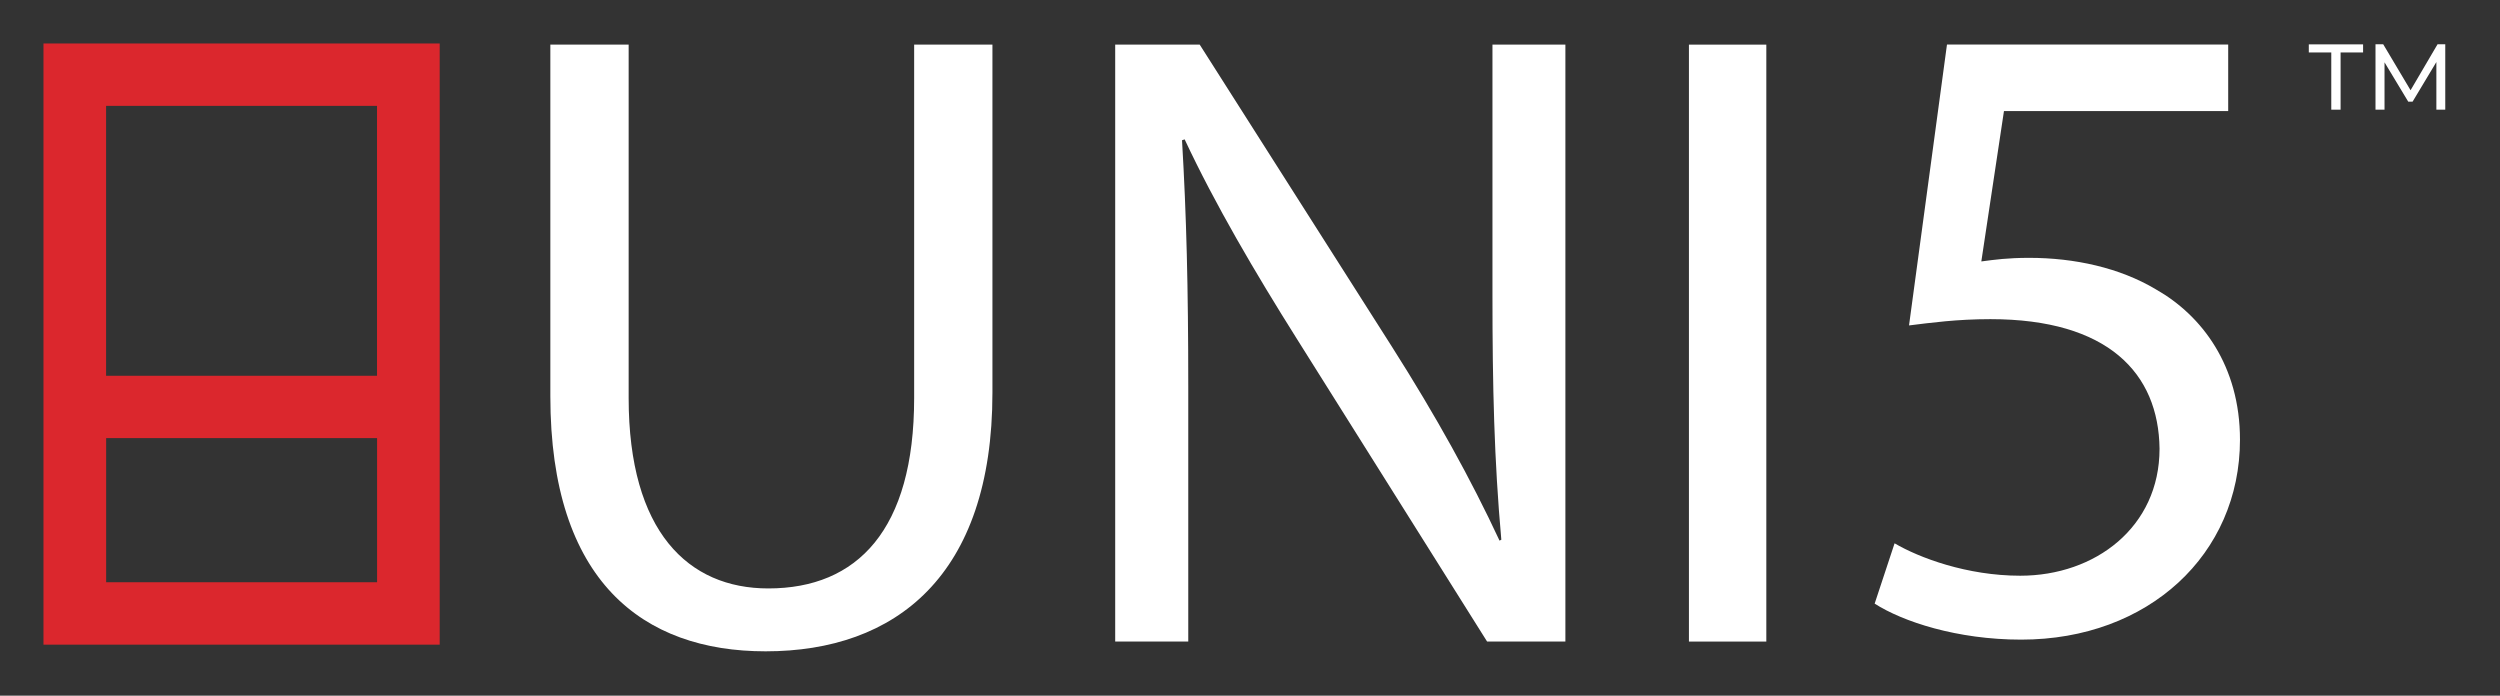 <svg width="115" height="32" viewBox="0 0 115 32" fill="none" xmlns="http://www.w3.org/2000/svg">
<rect x="0" y="0" width="115" height="32" fill="#333333" stroke="none"/>
<path d="M2 2V29.654H20.226V2H2ZM17.343 4.87V17.286H4.88V4.87H17.343ZM4.883 26.783V20.153H17.346V26.783H4.883Z" fill="#DB272D"/>
<path d="M28.918 2.053V18.308C28.918 24.459 31.66 27.068 35.341 27.068C39.433 27.068 42.051 24.379 42.051 18.308V2.053H45.652V18.063C45.652 26.496 41.192 29.961 35.219 29.961C29.572 29.961 25.316 26.741 25.316 18.229V2.053H28.918Z" fill="white"/>
<path d="M51.299 29.512V2.053H55.187L64.027 15.946C66.073 19.166 67.67 22.059 68.978 24.869L69.061 24.827C68.733 21.159 68.653 17.818 68.653 13.54V2.053H72.008V29.512H68.407L59.65 15.578C57.728 12.523 55.886 9.386 54.494 6.411L54.373 6.452C54.577 9.913 54.66 13.216 54.66 17.777V29.509H51.305L51.299 29.512Z" fill="white"/>
<path d="M81.251 2.053V29.512H77.691V2.053H81.251Z" fill="white"/>
<path d="M102.497 5.11H92.182L91.141 12.026C91.767 11.944 92.348 11.861 93.347 11.861C95.428 11.861 97.507 12.316 99.17 13.31C101.293 14.512 103.039 16.832 103.039 20.227C103.039 25.488 98.838 29.423 92.974 29.423C90.021 29.423 87.524 28.593 86.234 27.767L87.151 24.992C88.274 25.653 90.477 26.483 92.932 26.483C96.383 26.483 99.339 24.245 99.339 20.643C99.298 17.163 96.967 14.681 91.559 14.681C90.021 14.681 88.814 14.846 87.815 14.97L89.561 2.049H102.497V5.113V5.11Z" fill="white"/>
<path d="M107.239 2.413H106.205V2.041H108.702V2.413H107.667V5.045H107.239V2.413Z" fill="white"/>
<path d="M112.073 5.044V2.854L110.978 4.678H110.78L109.688 2.867V5.044H109.273V2.037H109.628L110.886 4.151L112.127 2.037H112.482V5.044H112.073Z" fill="white"/>
</svg>
